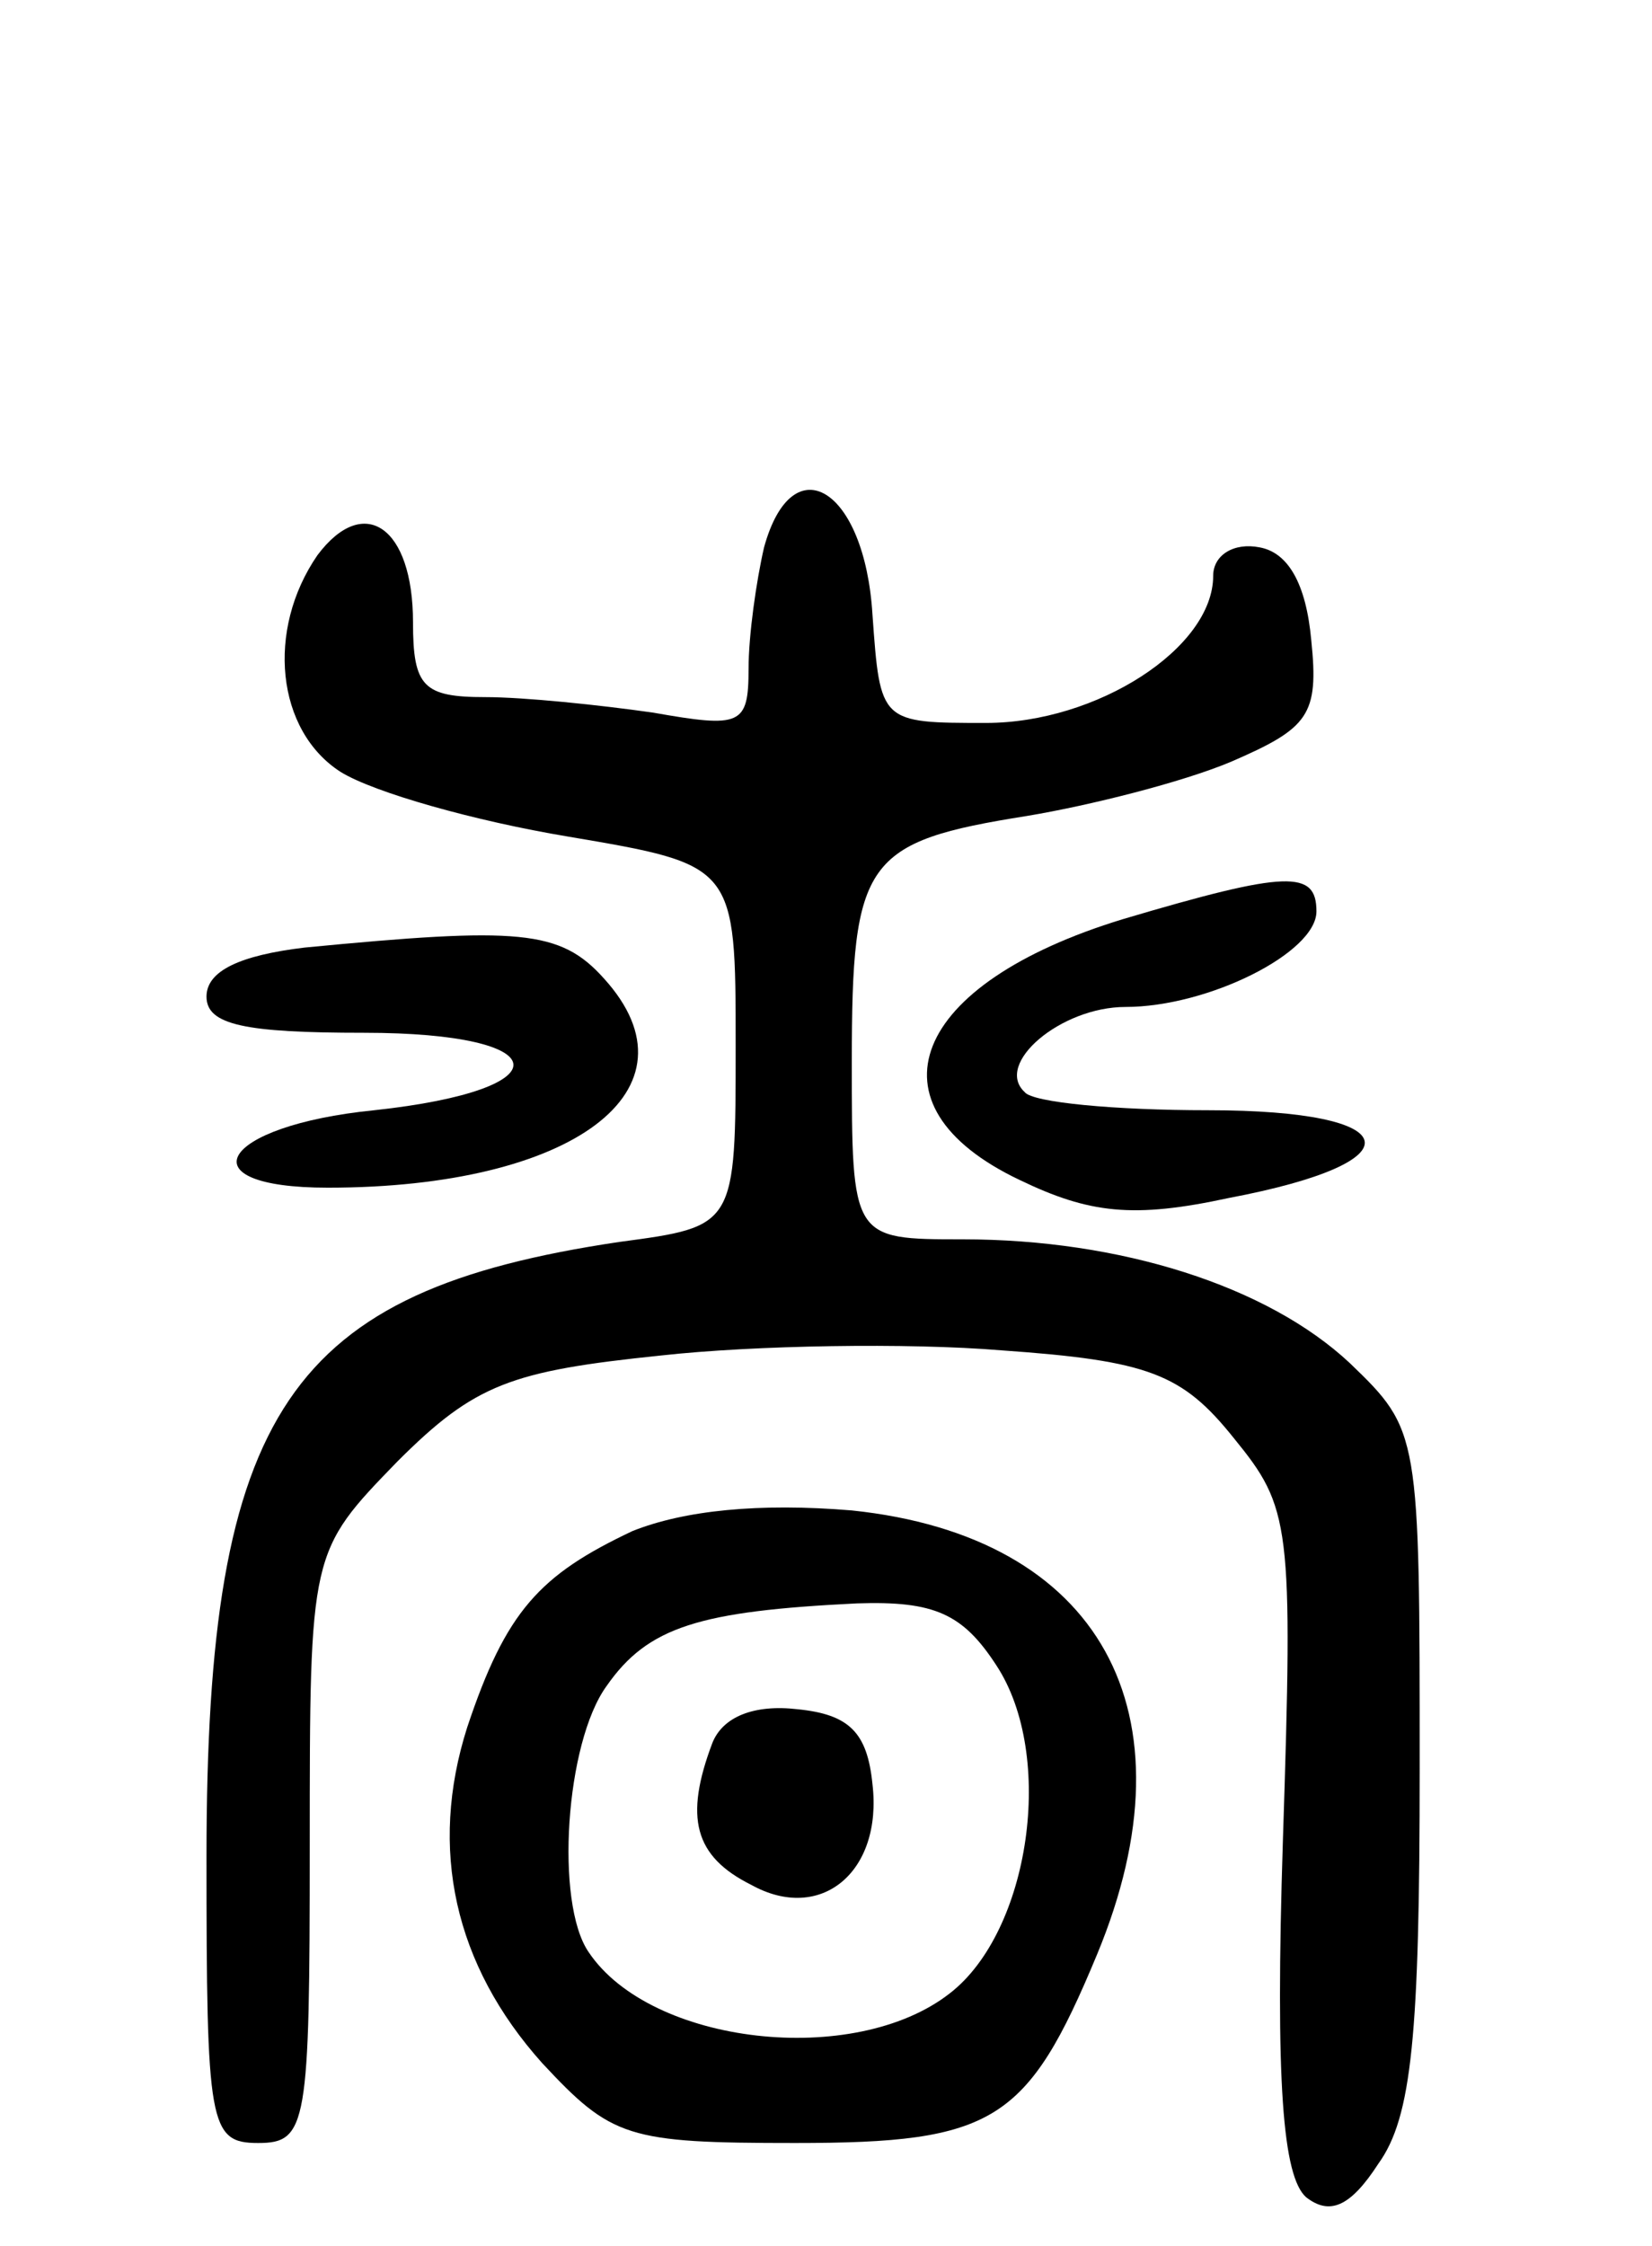 <svg version="1.0" xmlns="http://www.w3.org/2000/svg"
 width="64pt" height="87pt" viewBox="0 0 64 87"
 preserveAspectRatio="xMidYMid meet">
<g transform="translate(0,87) scale(0.1,-0.1)"
fill="#000000" stroke="none">
<path d="M296 658 c-3 -13 -6 -34 -6 -47 0 -22 -3 -23 -37 -17 -21 3 -50 6
-65 6 -24 0 -28 4 -28 29 0 37 -19 50 -37 26 -20 -29 -16 -68 9 -84 13 -8 52
-19 88 -25 65 -11 65 -11 65 -81 0 -70 0 -70 -45 -76 -128 -19 -160 -65 -160
-238 0 -104 1 -111 20 -111 19 0 20 7 20 115 0 114 0 114 34 149 30 30 44 35
102 41 36 4 96 5 132 2 57 -4 70 -9 90 -34 22 -27 23 -33 19 -156 -3 -94 0
-130 9 -138 9 -7 17 -4 28 13 13 18 16 50 16 153 0 130 0 131 -27 157 -32 30
-89 48 -150 48 -43 0 -43 0 -43 69 0 78 5 85 68 95 24 4 60 13 79 21 30 13 34
18 31 47 -2 22 -9 34 -20 36 -10 2 -18 -3 -18 -11 0 -28 -45 -57 -88 -57 -41
0 -41 0 -44 42 -3 49 -31 66 -42 26z"/>
<path d="M435 514 c-82 -25 -101 -72 -40 -101 27 -13 44 -15 81 -7 74 14 69
34 -8 34 -36 0 -68 3 -71 7 -12 11 14 33 39 33 32 0 74 21 74 37 0 16 -11 16
-75 -3z"/>
<path d="M118 503 c-25 -3 -38 -9 -38 -19 0 -11 15 -14 61 -14 75 0 78 -22 4
-30 -60 -6 -74 -30 -18 -30 95 0 146 38 107 81 -17 19 -33 20 -116 12z"/>
<path d="M245 277 c-36 -17 -49 -31 -64 -76 -15 -47 -5 -92 29 -130 27 -29 33
-31 98 -31 77 0 90 8 117 73 39 94 1 162 -95 172 -36 3 -65 0 -85 -8z m141
-52 c23 -35 13 -103 -18 -127 -37 -29 -116 -20 -140 16 -13 19 -9 81 7 103 16
23 36 29 97 32 30 1 41 -4 54 -24z"/>
<path d="M276 195 c-11 -29 -7 -44 15 -55 27 -15 51 5 47 39 -2 20 -9 27 -29
29 -17 2 -29 -3 -33 -13z"/>
</g>
</svg>
